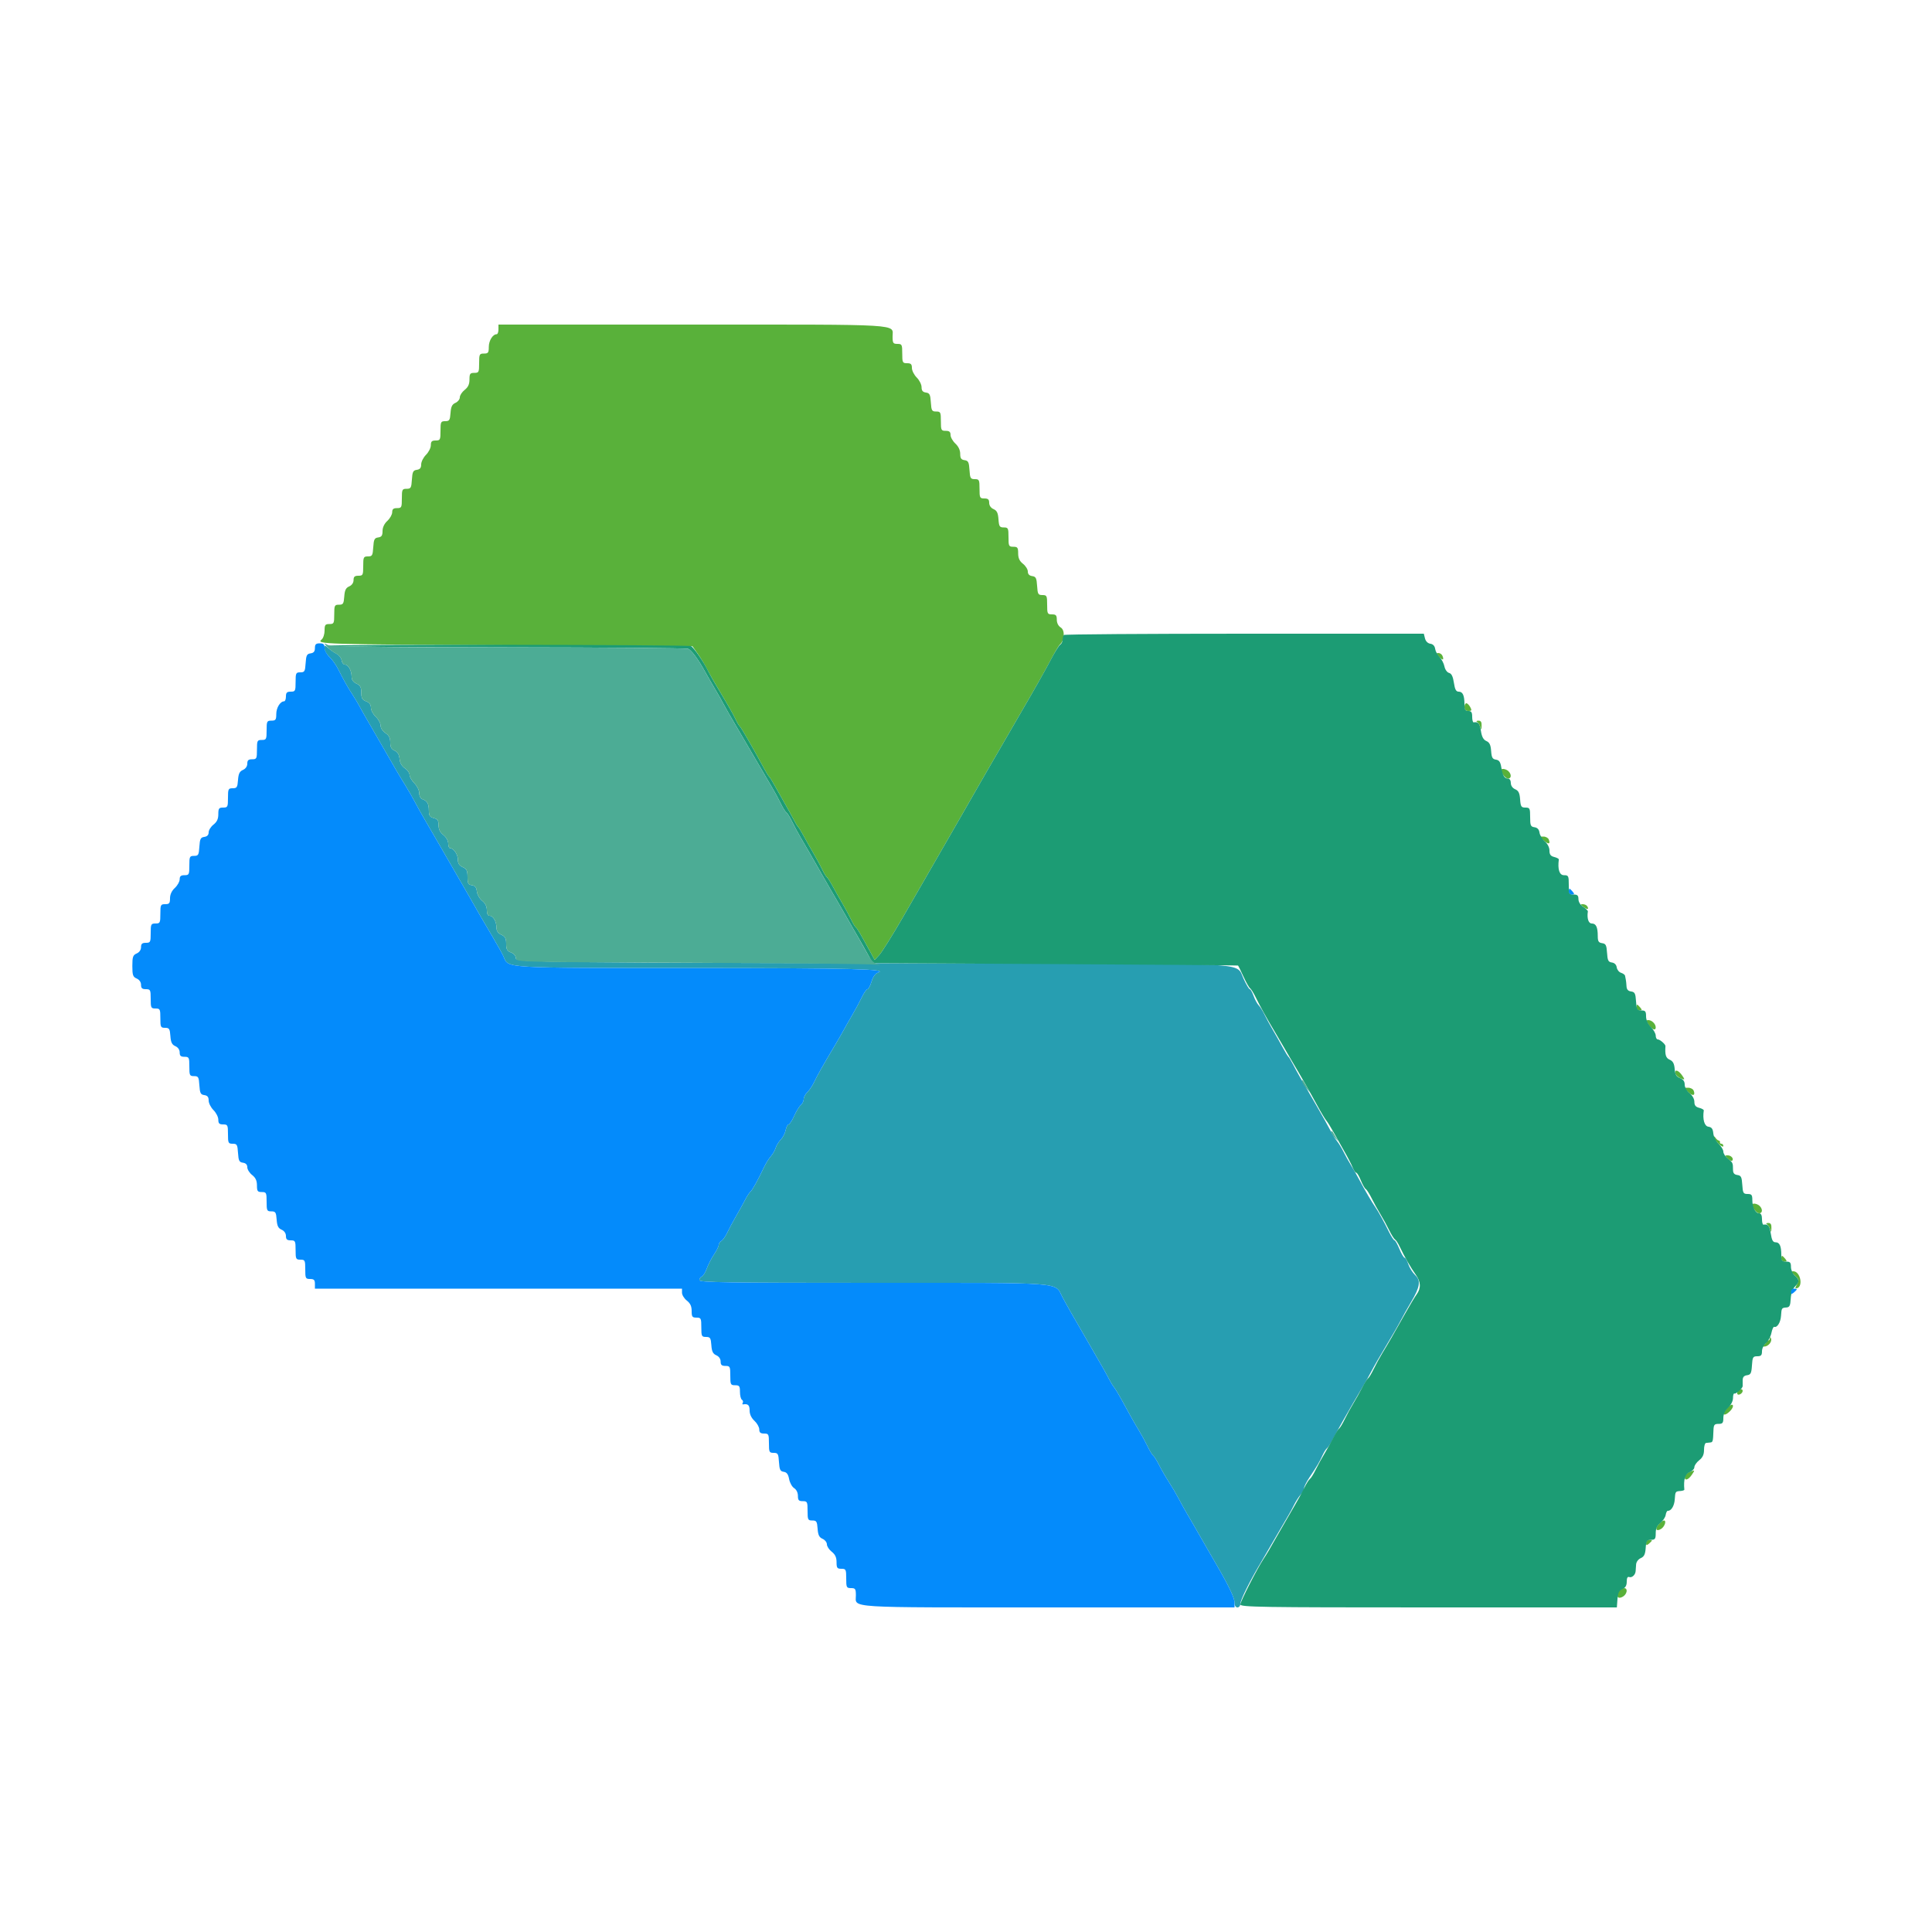 <svg id="svg" version="1.1" xmlns="http://www.w3.org/2000/svg" xmlns:xlink="http://www.w3.org/1999/xlink" width="400" height="400" viewBox="0, 0, 400,400"><g id="svgg"><path id="path0" d="M67.200 134.268 C 67.200 134.704,67.659 135.492,68.221 136.019 C 68.782 136.547,69.601 137.703,70.041 138.589 C 71.073 140.670,72.083 142.461,73.021 143.872 C 73.433 144.492,74.059 145.540,74.413 146.200 C 74.766 146.860,75.425 148.030,75.877 148.800 C 76.329 149.570,77.732 152.000,78.995 154.200 C 82.116 159.638,82.503 160.298,83.925 162.600 C 84.604 163.700,85.533 165.320,85.989 166.200 C 86.445 167.080,87.309 168.624,87.909 169.631 C 88.509 170.637,89.900 173.033,91.000 174.954 C 92.100 176.875,93.450 179.215,94.000 180.154 C 95.148 182.114,98.705 188.299,99.612 189.912 C 99.948 190.510,101.027 192.350,102.010 194.000 C 102.993 195.650,104.009 197.483,104.268 198.074 C 105.331 200.495,103.716 200.398,143.280 200.423 C 176.668 200.444,184.094 200.631,181.754 201.391 C 181.220 201.564,180.733 202.245,180.437 203.233 C 180.179 204.095,179.804 204.800,179.603 204.800 C 179.402 204.800,178.868 205.565,178.417 206.500 C 177.966 207.435,177.067 209.100,176.420 210.200 C 175.773 211.300,175.005 212.650,174.713 213.200 C 174.420 213.750,173.556 215.252,172.791 216.537 C 170.295 220.733,169.254 222.577,168.580 224.000 C 168.215 224.770,167.575 225.722,167.158 226.116 C 166.741 226.509,166.400 227.162,166.400 227.567 C 166.400 227.971,166.128 228.528,165.795 228.804 C 165.463 229.080,164.843 230.092,164.418 231.053 C 163.993 232.014,163.477 232.800,163.272 232.800 C 163.068 232.800,162.793 233.334,162.663 233.988 C 162.532 234.641,162.077 235.523,161.652 235.948 C 161.227 236.373,160.751 237.144,160.594 237.661 C 160.437 238.177,159.986 238.960,159.592 239.400 C 159.199 239.840,158.577 240.830,158.211 241.600 C 156.896 244.364,155.728 246.475,155.367 246.735 C 155.165 246.881,154.674 247.630,154.276 248.400 C 153.878 249.170,153.031 250.700,152.394 251.800 C 151.757 252.900,150.938 254.430,150.575 255.200 C 150.211 255.970,149.663 256.744,149.357 256.920 C 149.051 257.096,148.800 257.476,148.800 257.764 C 148.800 258.052,148.369 258.924,147.842 259.701 C 147.315 260.477,146.640 261.785,146.343 262.607 C 146.046 263.428,145.577 264.187,145.301 264.293 C 145.026 264.399,144.800 264.736,144.800 265.043 C 144.800 265.515,150.301 265.600,180.838 265.600 C 221.220 265.600,218.277 265.378,219.971 268.555 C 220.892 270.283,221.720 271.736,225.000 277.389 C 228.098 282.728,229.112 284.516,229.654 285.600 C 229.930 286.150,230.374 286.870,230.641 287.200 C 230.908 287.530,231.618 288.700,232.217 289.800 C 234.211 293.458,234.847 294.587,235.827 296.200 C 236.361 297.080,237.163 298.558,237.610 299.483 C 238.057 300.409,238.577 301.262,238.765 301.378 C 238.953 301.495,239.493 302.357,239.965 303.295 C 240.437 304.233,241.348 305.810,241.990 306.800 C 242.632 307.790,243.532 309.320,243.990 310.200 C 244.448 311.080,245.247 312.520,245.767 313.400 C 246.667 314.924,247.363 316.130,249.889 320.541 C 250.500 321.609,251.450 323.255,252.000 324.199 C 254.401 328.320,255.600 330.847,255.600 331.789 C 255.600 332.421,255.825 332.800,256.200 332.800 C 256.530 332.800,256.800 332.466,256.800 332.057 C 256.800 331.282,258.732 327.379,260.986 323.603 C 261.708 322.391,263.231 319.780,264.369 317.800 C 265.507 315.820,266.611 313.930,266.822 313.600 C 267.032 313.270,267.519 312.370,267.902 311.600 C 268.286 310.830,268.915 309.851,269.300 309.425 C 269.685 308.998,270.000 308.398,270.000 308.090 C 270.000 307.782,270.501 306.781,271.114 305.865 C 272.740 303.435,273.150 302.743,273.802 301.327 C 274.124 300.627,274.550 299.955,274.747 299.832 C 274.945 299.710,275.502 298.843,275.985 297.905 C 276.469 296.967,277.383 295.300,278.017 294.200 C 278.652 293.100,279.634 291.390,280.200 290.400 C 280.766 289.410,281.665 287.880,282.197 287.000 C 282.730 286.120,283.537 284.680,283.991 283.800 C 284.445 282.920,285.796 280.580,286.995 278.600 C 288.193 276.620,289.544 274.280,289.996 273.400 C 290.448 272.520,291.415 270.797,292.145 269.572 C 294.011 266.437,294.208 265.135,292.991 263.992 C 292.459 263.492,291.824 262.479,291.581 261.741 C 291.337 261.004,290.990 260.400,290.809 260.400 C 290.627 260.400,290.146 259.591,289.740 258.601 C 289.333 257.612,288.873 256.802,288.719 256.801 C 288.564 256.801,288.060 256.035,287.599 255.100 C 286.545 252.964,285.344 250.780,284.792 250.000 C 284.130 249.063,282.540 246.360,281.616 244.600 C 281.153 243.720,280.334 242.280,279.796 241.400 C 279.257 240.520,278.505 239.170,278.124 238.400 C 277.743 237.630,277.154 236.667,276.816 236.260 C 276.477 235.853,275.840 234.821,275.400 233.966 C 274.960 233.112,273.700 230.867,272.600 228.977 C 269.358 223.409,268.488 221.879,267.724 220.400 C 267.326 219.630,266.889 218.910,266.754 218.800 C 266.618 218.690,266.078 217.805,265.554 216.833 C 265.029 215.862,264.115 214.242,263.522 213.233 C 262.928 212.225,262.150 210.789,261.792 210.042 C 261.434 209.295,260.895 208.438,260.595 208.138 C 260.294 207.837,259.822 206.963,259.544 206.196 C 259.266 205.428,258.909 204.800,258.749 204.800 C 258.589 204.800,258.012 203.825,257.467 202.634 C 255.961 199.345,258.980 199.581,217.502 199.505 C 110.010 199.306,106.800 199.274,106.800 198.386 C 106.800 197.895,106.410 197.432,105.800 197.200 C 104.993 196.893,104.800 196.546,104.800 195.401 C 104.800 194.276,104.593 193.889,103.800 193.527 C 103.137 193.225,102.800 192.748,102.800 192.109 C 102.800 190.825,102.110 189.600,101.386 189.600 C 101.005 189.600,100.800 189.191,100.800 188.429 C 100.800 187.667,100.462 186.992,99.833 186.498 C 99.301 186.079,98.806 185.211,98.733 184.569 C 98.636 183.712,98.360 183.366,97.700 183.272 C 96.940 183.164,96.800 182.898,96.800 181.564 C 96.800 180.266,96.621 179.901,95.800 179.527 C 95.084 179.201,94.800 178.757,94.800 177.964 C 94.800 176.884,93.915 175.600,93.171 175.600 C 92.967 175.600,92.800 175.163,92.800 174.629 C 92.800 174.070,92.376 173.325,91.800 172.871 C 91.119 172.336,90.800 171.691,90.800 170.850 C 90.800 169.867,90.597 169.564,89.800 169.364 C 89.001 169.164,88.799 168.861,88.794 167.857 C 88.787 166.406,88.481 165.845,87.500 165.483 C 87.081 165.329,86.800 164.811,86.800 164.194 C 86.800 163.627,86.350 162.714,85.800 162.164 C 85.250 161.614,84.800 160.833,84.800 160.428 C 84.800 160.023,84.362 159.405,83.826 159.054 C 83.190 158.637,82.808 157.961,82.726 157.108 C 82.639 156.208,82.319 155.677,81.700 155.405 C 81.033 155.113,80.800 154.675,80.800 153.714 C 80.800 152.773,80.526 152.239,79.800 151.763 C 79.232 151.391,78.800 150.726,78.800 150.224 C 78.800 149.737,78.350 148.917,77.800 148.400 C 77.250 147.883,76.800 147.037,76.800 146.520 C 76.800 145.886,76.475 145.457,75.800 145.200 C 74.993 144.893,74.800 144.546,74.800 143.401 C 74.800 142.276,74.593 141.889,73.800 141.527 C 73.137 141.225,72.800 140.748,72.800 140.109 C 72.800 138.844,72.113 137.600,71.414 137.600 C 71.107 137.600,70.798 137.200,70.728 136.710 C 70.658 136.221,70.196 135.620,69.703 135.375 C 69.209 135.129,68.444 134.602,68.003 134.202 C 67.225 133.498,67.200 133.500,67.200 134.268 " stroke="none" fill="#279eb1" fill-rule="evenodd"></path><path id="path1" d="M103.200 68.200 C 103.200 68.750,103.033 69.200,102.829 69.200 C 102.022 69.200,101.200 70.527,101.200 71.829 C 101.200 73.025,101.072 73.200,100.200 73.200 C 99.267 73.200,99.200 73.333,99.200 75.200 C 99.200 77.067,99.133 77.200,98.200 77.200 C 97.328 77.200,97.200 77.375,97.200 78.571 C 97.200 79.557,96.919 80.163,96.200 80.729 C 95.650 81.161,95.200 81.852,95.200 82.263 C 95.200 82.674,94.795 83.188,94.300 83.405 C 93.605 83.710,93.372 84.187,93.277 85.500 C 93.168 87.002,93.040 87.200,92.177 87.200 C 91.271 87.200,91.200 87.346,91.200 89.200 C 91.200 91.067,91.133 91.200,90.200 91.200 C 89.405 91.200,89.200 91.401,89.200 92.182 C 89.200 92.722,88.750 93.614,88.200 94.164 C 87.650 94.714,87.200 95.609,87.200 96.154 C 87.200 96.876,86.957 97.179,86.300 97.272 C 85.532 97.381,85.382 97.679,85.278 99.300 C 85.168 101.015,85.061 101.200,84.178 101.200 C 83.271 101.200,83.200 101.345,83.200 103.200 C 83.200 105.067,83.133 105.200,82.200 105.200 C 81.446 105.200,81.200 105.410,81.200 106.054 C 81.200 106.524,80.750 107.325,80.200 107.835 C 79.565 108.424,79.200 109.196,79.200 109.953 C 79.200 110.884,79.003 111.172,78.300 111.272 C 77.532 111.381,77.382 111.679,77.278 113.300 C 77.168 115.015,77.061 115.200,76.178 115.200 C 75.271 115.200,75.200 115.345,75.200 117.200 C 75.200 119.067,75.133 119.200,74.200 119.200 C 73.428 119.200,73.200 119.406,73.200 120.105 C 73.200 120.660,72.852 121.163,72.300 121.405 C 71.605 121.710,71.372 122.187,71.277 123.500 C 71.168 125.002,71.040 125.200,70.177 125.200 C 69.271 125.200,69.200 125.346,69.200 127.200 C 69.200 129.067,69.133 129.200,68.200 129.200 C 67.331 129.200,67.200 129.377,67.200 130.551 C 67.200 131.294,66.926 132.130,66.590 132.408 C 65.437 133.365,66.581 133.401,104.914 133.600 L 143.362 133.800 144.498 135.400 C 145.123 136.280,145.992 137.720,146.430 138.600 C 146.868 139.480,148.208 141.820,149.408 143.800 C 150.608 145.780,151.883 148.030,152.240 148.800 C 152.597 149.570,153.020 150.290,153.179 150.400 C 153.437 150.578,155.989 155.008,158.200 159.114 C 158.640 159.931,159.111 160.690,159.246 160.800 C 159.382 160.910,159.922 161.783,160.446 162.740 C 160.971 163.697,161.884 165.317,162.476 166.340 C 163.068 167.363,163.878 168.830,164.276 169.600 C 164.674 170.370,165.111 171.090,165.246 171.200 C 165.382 171.310,165.922 172.195,166.446 173.167 C 166.971 174.138,167.885 175.758,168.478 176.767 C 169.072 177.775,169.857 179.230,170.223 180.000 C 170.590 180.770,171.026 181.490,171.191 181.600 C 171.357 181.710,171.922 182.595,172.446 183.567 C 172.971 184.538,173.885 186.158,174.478 187.167 C 175.072 188.175,175.857 189.630,176.223 190.400 C 176.590 191.170,177.026 191.890,177.191 192.000 C 177.471 192.185,178.051 193.173,180.247 197.201 L 181.094 198.754 182.084 197.677 C 182.628 197.085,184.841 193.540,187.001 189.800 C 194.593 176.655,196.789 172.844,197.531 171.528 C 199.658 167.759,208.209 152.937,211.797 146.800 C 214.048 142.950,216.589 138.456,217.445 136.814 C 218.300 135.172,219.208 133.642,219.463 133.414 C 220.422 132.555,220.520 130.482,219.627 129.924 C 219.116 129.605,218.800 128.986,218.800 128.304 C 218.800 127.393,218.625 127.200,217.800 127.200 C 216.867 127.200,216.800 127.067,216.800 125.200 C 216.800 123.345,216.729 123.200,215.822 123.200 C 214.939 123.200,214.832 123.015,214.722 121.300 C 214.618 119.679,214.468 119.381,213.700 119.272 C 213.103 119.187,212.800 118.870,212.800 118.330 C 212.800 117.882,212.350 117.161,211.800 116.729 C 211.081 116.163,210.800 115.557,210.800 114.571 C 210.800 113.375,210.672 113.200,209.800 113.200 C 208.867 113.200,208.800 113.067,208.800 111.200 C 208.800 109.346,208.729 109.200,207.823 109.200 C 206.960 109.200,206.832 109.002,206.723 107.500 C 206.628 106.187,206.395 105.710,205.700 105.405 C 205.148 105.163,204.800 104.660,204.800 104.105 C 204.800 103.406,204.572 103.200,203.800 103.200 C 202.867 103.200,202.800 103.067,202.800 101.200 C 202.800 99.345,202.729 99.200,201.822 99.200 C 200.939 99.200,200.832 99.015,200.722 97.300 C 200.618 95.679,200.468 95.381,199.700 95.272 C 198.997 95.172,198.800 94.884,198.800 93.953 C 198.800 93.196,198.435 92.424,197.800 91.835 C 197.250 91.325,196.800 90.524,196.800 90.054 C 196.800 89.410,196.554 89.200,195.800 89.200 C 194.867 89.200,194.800 89.067,194.800 87.200 C 194.800 85.345,194.729 85.200,193.822 85.200 C 192.939 85.200,192.832 85.015,192.722 83.300 C 192.618 81.679,192.468 81.381,191.700 81.272 C 191.043 81.179,190.800 80.876,190.800 80.154 C 190.800 79.609,190.350 78.714,189.800 78.164 C 189.250 77.614,188.800 76.722,188.800 76.182 C 188.800 75.401,188.595 75.200,187.800 75.200 C 186.867 75.200,186.800 75.067,186.800 73.200 C 186.800 71.333,186.733 71.200,185.800 71.200 C 184.909 71.200,184.800 71.035,184.800 69.680 C 184.800 67.032,187.589 67.200,143.520 67.200 L 103.200 67.200 103.200 68.200 M297.900 135.933 C 298.698 136.769,299.009 136.721,298.662 135.817 C 298.532 135.478,298.149 135.200,297.813 135.200 C 297.294 135.200,297.308 135.313,297.900 135.933 M303.200 146.400 C 303.200 146.938,303.467 147.200,304.014 147.200 C 304.704 147.200,304.763 147.078,304.400 146.400 C 304.165 145.960,303.798 145.600,303.586 145.600 C 303.374 145.600,303.200 145.960,303.200 146.400 M305.854 149.506 C 306.103 149.668,306.397 150.160,306.507 150.600 C 306.661 151.213,306.718 151.143,306.754 150.300 C 306.787 149.499,306.610 149.202,306.100 149.206 C 305.656 149.210,305.566 149.320,305.854 149.506 M310.800 159.426 C 310.800 160.068,311.702 161.200,312.214 161.200 C 312.922 161.200,312.982 160.342,312.320 159.680 C 311.830 159.190,310.800 159.018,310.800 159.426 M319.603 174.003 C 320.606 174.872,321.038 174.797,320.662 173.817 C 320.532 173.478,320.032 173.200,319.551 173.200 L 318.678 173.200 319.603 174.003 M327.823 187.767 C 328.661 188.380,329.040 188.313,328.616 187.627 C 328.471 187.392,328.059 187.200,327.700 187.200 C 327.154 187.200,327.174 187.293,327.823 187.767 M338.800 208.600 C 338.800 208.930,339.092 209.200,339.449 209.200 C 339.980 209.200,340.008 209.091,339.600 208.600 C 339.326 208.270,339.034 208.000,338.951 208.000 C 338.868 208.000,338.800 208.270,338.800 208.600 M341.285 212.078 C 341.988 213.136,342.800 213.477,342.800 212.713 C 342.800 211.996,341.996 211.200,341.271 211.200 C 340.784 211.200,340.786 211.326,341.285 212.078 M346.862 222.209 C 346.938 222.594,347.429 223.068,347.953 223.262 C 348.866 223.599,348.881 223.576,348.319 222.729 C 347.564 221.592,346.678 221.276,346.862 222.209 M349.500 226.078 C 350.425 227.003,351.062 226.860,350.662 225.817 C 350.532 225.478,350.019 225.200,349.524 225.200 L 348.622 225.200 349.500 226.078 M354.806 235.430 C 354.803 235.667,355.250 236.283,355.800 236.800 C 356.350 237.317,356.800 237.528,356.800 237.270 C 356.800 237.011,356.620 236.800,356.400 236.800 C 356.180 236.800,356.045 236.665,356.100 236.500 C 356.155 236.335,356.040 236.170,355.845 236.134 C 355.649 236.098,355.337 235.828,355.151 235.534 C 354.965 235.240,354.809 235.194,354.806 235.430 M357.705 239.876 C 358.077 240.248,358.493 240.440,358.631 240.303 C 359.024 239.909,358.420 239.200,357.691 239.200 C 357.080 239.200,357.081 239.253,357.705 239.876 M362.800 249.426 C 362.800 250.068,363.702 251.200,364.214 251.200 C 364.922 251.200,364.982 250.342,364.320 249.680 C 363.830 249.190,362.800 249.018,362.800 249.426 M365.854 253.506 C 366.103 253.668,366.397 254.160,366.507 254.600 C 366.661 255.213,366.718 255.143,366.754 254.300 C 366.787 253.499,366.610 253.202,366.100 253.206 C 365.656 253.210,365.566 253.320,365.854 253.506 M368.800 260.600 C 368.800 260.930,369.092 261.200,369.449 261.200 C 369.980 261.200,370.008 261.091,369.600 260.600 C 369.326 260.270,369.034 260.000,368.951 260.000 C 368.868 260.000,368.800 260.270,368.800 260.600 M371.525 264.016 C 372.537 264.959,372.543 264.986,371.961 266.073 C 371.615 266.720,371.636 266.855,372.061 266.715 C 373.396 266.277,372.708 263.200,371.276 263.200 C 370.788 263.200,370.844 263.381,371.525 264.016 M366.432 277.100 C 366.414 277.375,366.265 277.555,366.100 277.500 C 365.935 277.445,365.770 277.560,365.734 277.755 C 365.698 277.951,365.428 278.263,365.134 278.449 C 364.716 278.714,364.741 278.789,365.251 278.794 C 366.080 278.802,366.939 277.784,366.669 277.113 C 366.510 276.717,366.456 276.714,366.432 277.100 M359.784 288.027 C 359.639 288.261,359.616 288.549,359.733 288.667 C 360.020 288.953,360.800 288.448,360.800 287.976 C 360.800 287.465,360.109 287.499,359.784 288.027 M357.500 291.633 C 356.352 292.890,356.963 293.380,358.171 292.171 C 358.831 291.512,359.011 290.777,358.500 290.833 C 358.335 290.852,357.885 291.212,357.500 291.633 M349.700 304.812 C 349.205 305.011,348.800 305.465,348.800 305.820 C 348.800 306.665,349.579 306.386,350.315 305.278 C 350.962 304.303,350.964 304.304,349.700 304.812 M343.398 315.602 C 342.558 316.530,342.915 317.175,343.919 316.543 C 344.663 316.075,345.081 314.800,344.491 314.800 C 344.289 314.800,343.797 315.161,343.398 315.602 M340.800 319.449 C 340.800 319.980,340.909 320.008,341.400 319.600 C 341.730 319.326,342.000 319.034,342.000 318.951 C 342.000 318.868,341.730 318.800,341.400 318.800 C 341.070 318.800,340.800 319.092,340.800 319.449 M335.280 329.280 C 334.644 329.916,334.668 330.800,335.320 330.800 C 335.606 330.800,336.056 330.584,336.320 330.320 C 336.956 329.684,336.932 328.800,336.280 328.800 C 335.994 328.800,335.544 329.016,335.280 329.280 " stroke="none" fill="#59b13a" fill-rule="evenodd"></path><path id="path2" d="M220.267 131.467 C 220.120 131.613,220.000 132.054,220.000 132.447 C 220.000 132.839,219.775 133.305,219.500 133.481 C 219.225 133.657,218.300 135.151,217.445 136.801 C 216.589 138.450,214.048 142.950,211.797 146.800 C 208.209 152.937,199.658 167.759,197.531 171.528 C 196.789 172.844,194.593 176.655,187.001 189.800 C 184.841 193.540,182.628 197.085,182.084 197.677 L 181.094 198.754 180.247 197.201 C 178.051 193.173,177.471 192.185,177.191 192.000 C 177.026 191.890,176.590 191.170,176.223 190.400 C 175.857 189.630,175.072 188.175,174.478 187.167 C 173.885 186.158,172.971 184.538,172.446 183.567 C 171.922 182.595,171.357 181.710,171.191 181.600 C 171.026 181.490,170.590 180.770,170.223 180.000 C 169.857 179.230,169.072 177.775,168.478 176.767 C 167.885 175.758,166.971 174.138,166.446 173.167 C 165.922 172.195,165.382 171.310,165.246 171.200 C 165.111 171.090,164.674 170.370,164.276 169.600 C 163.878 168.830,163.068 167.363,162.476 166.340 C 161.884 165.317,160.971 163.697,160.446 162.740 C 159.922 161.783,159.382 160.910,159.246 160.800 C 159.111 160.690,158.640 159.931,158.200 159.114 C 155.989 155.008,153.437 150.578,153.179 150.400 C 153.020 150.290,152.597 149.570,152.240 148.800 C 151.883 148.030,150.607 145.780,149.405 143.800 C 148.203 141.820,146.949 139.629,146.618 138.932 C 145.754 137.113,143.580 133.966,143.050 133.770 C 142.238 133.468,67.664 133.393,68.138 133.694 C 68.392 133.856,85.070 134.003,105.200 134.022 C 125.330 134.041,142.102 134.179,142.472 134.328 C 143.171 134.611,144.630 136.587,146.012 139.123 C 146.455 139.935,147.355 141.500,148.012 142.600 C 148.669 143.700,149.483 145.140,149.820 145.800 C 150.157 146.460,151.501 148.800,152.805 151.000 C 154.110 153.200,156.038 156.494,157.089 158.320 C 158.140 160.145,159.404 162.305,159.899 163.120 C 160.393 163.934,161.163 165.358,161.610 166.283 C 162.057 167.209,162.593 168.072,162.800 168.200 C 163.007 168.328,163.547 169.191,164.000 170.117 C 164.452 171.042,165.247 172.520,165.767 173.400 C 166.752 175.067,168.061 177.339,169.800 180.400 C 170.363 181.390,171.268 182.965,171.811 183.900 C 172.355 184.835,173.245 186.365,173.789 187.300 C 174.332 188.235,175.237 189.810,175.800 190.800 C 176.363 191.790,177.244 193.320,177.759 194.200 C 178.273 195.080,179.138 196.610,179.679 197.600 L 180.664 199.400 218.432 199.605 C 239.204 199.718,256.255 199.853,256.322 199.905 C 256.389 199.957,256.896 200.987,257.448 202.192 C 258.000 203.398,258.615 204.486,258.814 204.609 C 259.014 204.732,259.548 205.591,260.001 206.517 C 260.924 208.402,262.363 211.004,263.807 213.400 C 264.337 214.280,265.234 215.810,265.800 216.800 C 266.366 217.790,267.227 219.265,267.714 220.078 C 269.238 222.621,271.220 226.098,272.686 228.800 C 273.463 230.230,274.325 231.670,274.602 232.000 C 274.880 232.330,275.498 233.320,275.977 234.200 C 276.455 235.080,277.471 236.880,278.233 238.200 C 278.996 239.520,279.813 241.095,280.049 241.700 C 280.285 242.305,280.621 242.800,280.796 242.800 C 280.970 242.800,281.395 243.505,281.740 244.366 C 282.084 245.227,282.549 246.045,282.772 246.183 C 282.995 246.320,283.548 247.191,284.001 248.117 C 284.454 249.042,285.269 250.520,285.811 251.400 C 286.354 252.280,287.163 253.758,287.610 254.683 C 288.057 255.609,288.600 256.477,288.817 256.611 C 289.035 256.745,289.480 257.427,289.807 258.127 C 290.728 260.098,292.110 262.511,293.100 263.880 C 294.181 265.373,294.244 266.684,293.300 267.990 C 292.915 268.522,291.840 270.317,290.911 271.979 C 288.762 275.822,287.402 278.183,286.175 280.200 C 285.640 281.080,284.837 282.558,284.390 283.483 C 283.943 284.409,283.423 285.262,283.235 285.378 C 283.047 285.495,282.501 286.357,282.022 287.295 C 281.543 288.233,280.713 289.720,280.177 290.600 C 279.641 291.480,278.837 292.958,278.390 293.883 C 277.943 294.809,277.423 295.662,277.235 295.778 C 277.047 295.895,276.506 296.757,276.033 297.695 C 275.561 298.633,274.736 300.120,274.200 301.000 C 273.663 301.880,272.854 303.358,272.401 304.283 C 271.948 305.209,271.407 306.072,271.200 306.200 C 270.993 306.328,270.454 307.191,270.002 308.117 C 269.551 309.042,268.691 310.624,268.091 311.631 C 267.491 312.637,266.138 314.977,265.084 316.831 C 262.645 321.121,262.371 321.588,261.578 322.800 C 260.218 324.880,256.800 331.592,256.800 332.183 C 256.800 332.735,260.923 332.800,295.777 332.800 L 334.754 332.800 334.877 331.100 C 334.972 329.787,335.205 329.310,335.900 329.005 C 336.533 328.728,336.800 328.269,336.800 327.462 C 336.800 326.706,336.971 326.380,337.302 326.507 C 337.859 326.721,338.578 326.072,338.640 325.300 C 338.662 325.025,338.707 324.393,338.740 323.895 C 338.774 323.378,339.186 322.820,339.700 322.595 C 340.395 322.290,340.628 321.813,340.723 320.500 C 340.832 318.998,340.960 318.800,341.823 318.800 C 342.669 318.800,342.800 318.616,342.800 317.429 C 342.800 316.457,343.080 315.838,343.763 315.301 C 344.292 314.884,344.787 314.144,344.863 313.656 C 344.938 313.168,345.139 312.779,345.308 312.793 C 345.996 312.847,346.652 311.772,346.741 310.442 C 346.853 308.790,346.862 308.776,347.927 308.696 C 348.377 308.662,348.736 308.536,348.725 308.417 C 348.535 306.320,348.883 305.149,349.800 304.800 C 350.350 304.591,350.800 304.126,350.800 303.767 C 350.800 303.409,351.250 302.761,351.800 302.329 C 352.519 301.763,352.800 301.157,352.800 300.171 C 352.800 299.417,352.980 298.778,353.200 298.750 C 353.420 298.723,353.825 298.678,354.100 298.650 C 354.627 298.597,354.670 298.435,354.750 296.200 C 354.793 294.987,354.933 294.800,355.800 294.800 C 356.648 294.800,356.800 294.615,356.800 293.581 C 356.800 292.794,357.155 292.033,357.800 291.435 C 358.390 290.888,358.800 290.066,358.800 289.431 C 358.800 288.838,358.935 288.425,359.100 288.513 C 359.388 288.667,360.800 287.411,360.800 287.000 C 360.800 286.890,360.800 286.363,360.800 285.828 C 360.800 285.124,361.049 284.820,361.700 284.728 C 362.468 284.619,362.618 284.321,362.722 282.700 C 362.832 280.985,362.939 280.800,363.822 280.800 C 364.608 280.800,364.800 280.596,364.800 279.764 C 364.800 279.194,365.174 278.425,365.632 278.054 C 366.090 277.684,366.592 276.755,366.748 275.990 C 366.905 275.226,367.164 274.649,367.324 274.708 C 367.937 274.936,368.650 273.796,368.741 272.442 C 368.852 270.798,368.867 270.775,369.884 270.699 C 370.507 270.652,370.676 270.300,370.749 268.901 C 370.806 267.803,371.127 266.873,371.619 266.381 C 372.604 265.396,372.601 264.964,371.600 264.107 C 371.156 263.727,370.800 262.927,370.800 262.311 C 370.800 261.393,370.627 261.200,369.800 261.200 C 368.928 261.200,368.800 261.024,368.800 259.833 C 368.800 257.972,368.449 257.200,367.603 257.200 C 367.066 257.200,366.825 256.758,366.621 255.400 C 366.379 253.785,366.062 253.401,365.100 253.553 C 364.935 253.579,364.800 253.060,364.800 252.400 C 364.800 251.613,364.598 251.200,364.214 251.200 C 363.439 251.200,362.800 249.947,362.800 248.426 C 362.800 247.392,362.647 247.200,361.822 247.200 C 360.939 247.200,360.832 247.015,360.722 245.300 C 360.618 243.679,360.468 243.381,359.700 243.272 C 359.049 243.180,358.800 242.876,358.800 242.172 C 358.800 240.779,358.753 240.678,357.727 239.871 C 357.217 239.470,356.800 238.826,356.800 238.441 C 356.800 238.055,356.360 237.326,355.822 236.820 C 355.284 236.315,354.789 235.338,354.722 234.651 C 354.630 233.704,354.381 233.369,353.700 233.272 C 352.873 233.155,352.470 231.728,352.750 229.907 C 352.775 229.746,352.346 229.501,351.798 229.364 C 351.067 229.180,350.800 228.846,350.800 228.114 C 350.800 227.525,350.390 226.792,349.800 226.329 C 349.219 225.872,348.800 225.131,348.800 224.561 C 348.800 223.890,348.492 223.463,347.825 223.210 C 347.067 222.921,346.823 222.501,346.725 221.320 C 346.633 220.197,346.365 219.697,345.700 219.405 C 344.893 219.051,344.692 218.413,344.814 216.586 C 344.839 216.215,343.677 215.200,343.229 215.200 C 342.993 215.200,342.800 214.848,342.800 214.418 C 342.800 213.988,342.350 213.186,341.800 212.636 C 341.171 212.008,340.800 211.184,340.800 210.418 C 340.800 209.393,340.645 209.200,339.822 209.200 C 338.939 209.200,338.832 209.015,338.722 207.300 C 338.618 205.679,338.468 205.381,337.700 205.272 C 337.066 205.182,336.785 204.857,336.750 204.172 C 336.723 203.637,336.655 203.020,336.600 202.800 C 336.545 202.580,336.478 202.232,336.450 202.027 C 336.423 201.822,336.051 201.543,335.625 201.408 C 335.199 201.273,334.794 200.766,334.725 200.281 C 334.647 199.729,334.272 199.353,333.721 199.275 C 332.979 199.169,332.823 198.856,332.721 197.275 C 332.618 195.679,332.466 195.381,331.700 195.272 C 330.971 195.169,330.800 194.889,330.800 193.805 C 330.800 191.947,330.443 191.200,329.557 191.200 C 328.876 191.200,328.531 190.135,328.750 188.708 C 328.775 188.547,328.346 188.121,327.797 187.762 C 327.196 187.367,326.800 186.730,326.800 186.154 C 326.800 185.403,326.587 185.200,325.800 185.200 C 324.867 185.200,324.800 185.067,324.800 183.200 C 324.800 181.333,324.733 181.200,323.800 181.200 C 322.860 181.200,322.470 180.000,322.739 177.940 C 322.758 177.797,322.329 177.569,321.787 177.432 C 321.043 177.246,320.800 176.919,320.800 176.105 C 320.800 175.461,320.412 174.692,319.839 174.200 C 319.311 173.746,318.816 172.930,318.739 172.387 C 318.645 171.722,318.306 171.358,317.700 171.272 C 316.906 171.159,316.800 170.913,316.800 169.172 C 316.800 167.348,316.727 167.200,315.823 167.200 C 314.960 167.200,314.832 167.002,314.723 165.500 C 314.628 164.187,314.395 163.710,313.700 163.405 C 313.148 163.163,312.800 162.660,312.800 162.105 C 312.800 161.584,312.556 161.200,312.224 161.200 C 311.477 161.200,311.100 160.560,310.818 158.814 C 310.646 157.754,310.370 157.369,309.716 157.275 C 309.002 157.173,308.821 156.846,308.722 155.475 C 308.630 154.209,308.388 153.707,307.733 153.420 C 307.113 153.147,306.793 152.550,306.609 151.320 C 306.377 149.777,306.057 149.401,305.100 149.553 C 304.935 149.579,304.800 149.060,304.800 148.400 C 304.800 147.467,304.622 147.200,304.000 147.200 C 303.356 147.200,303.200 146.933,303.200 145.833 C 303.200 143.972,302.849 143.200,302.003 143.200 C 301.463 143.200,301.224 142.753,301.014 141.354 C 300.819 140.055,300.522 139.452,300.012 139.319 C 299.605 139.213,299.184 138.622,299.055 137.977 C 298.929 137.343,298.474 136.474,298.045 136.045 C 297.615 135.615,297.205 134.845,297.132 134.332 C 297.048 133.736,296.689 133.356,296.138 133.277 C 295.613 133.202,295.179 132.772,295.030 132.177 L 294.785 131.200 257.659 131.200 C 237.240 131.200,220.413 131.320,220.267 131.467 " stroke="none" fill="#1c9c74" fill-rule="evenodd"></path><path id="path3" d="M65.200 134.172 C 65.200 134.876,64.951 135.180,64.300 135.272 C 63.532 135.381,63.382 135.679,63.278 137.300 C 63.168 139.015,63.061 139.200,62.178 139.200 C 61.271 139.200,61.200 139.345,61.200 141.200 C 61.200 143.067,61.133 143.200,60.200 143.200 C 59.400 143.200,59.200 143.400,59.200 144.200 C 59.200 144.750,59.033 145.200,58.829 145.200 C 58.022 145.200,57.200 146.527,57.200 147.829 C 57.200 149.025,57.072 149.200,56.200 149.200 C 55.267 149.200,55.200 149.333,55.200 151.200 C 55.200 153.067,55.133 153.200,54.200 153.200 C 53.267 153.200,53.200 153.333,53.200 155.200 C 53.200 157.067,53.133 157.200,52.200 157.200 C 51.428 157.200,51.200 157.406,51.200 158.105 C 51.200 158.660,50.852 159.163,50.300 159.405 C 49.605 159.710,49.372 160.187,49.277 161.500 C 49.168 163.002,49.040 163.200,48.177 163.200 C 47.271 163.200,47.200 163.346,47.200 165.200 C 47.200 167.067,47.133 167.200,46.200 167.200 C 45.328 167.200,45.200 167.375,45.200 168.571 C 45.200 169.557,44.919 170.163,44.200 170.729 C 43.650 171.161,43.200 171.882,43.200 172.330 C 43.200 172.870,42.897 173.187,42.300 173.272 C 41.532 173.381,41.382 173.679,41.278 175.300 C 41.168 177.015,41.061 177.200,40.178 177.200 C 39.271 177.200,39.200 177.345,39.200 179.200 C 39.200 181.067,39.133 181.200,38.200 181.200 C 37.446 181.200,37.200 181.410,37.200 182.054 C 37.200 182.524,36.750 183.325,36.200 183.835 C 35.555 184.433,35.200 185.194,35.200 185.981 C 35.200 187.015,35.048 187.200,34.200 187.200 C 33.267 187.200,33.200 187.333,33.200 189.200 C 33.200 191.067,33.133 191.200,32.200 191.200 C 31.267 191.200,31.200 191.333,31.200 193.200 C 31.200 195.067,31.133 195.200,30.200 195.200 C 29.428 195.200,29.200 195.406,29.200 196.105 C 29.200 196.660,28.852 197.163,28.300 197.405 C 27.524 197.746,27.400 198.102,27.400 200.000 C 27.400 201.898,27.524 202.254,28.300 202.595 C 28.852 202.837,29.200 203.340,29.200 203.895 C 29.200 204.594,29.428 204.800,30.200 204.800 C 31.133 204.800,31.200 204.933,31.200 206.800 C 31.200 208.667,31.267 208.800,32.200 208.800 C 33.133 208.800,33.200 208.933,33.200 210.800 C 33.200 212.654,33.271 212.800,34.177 212.800 C 35.040 212.800,35.168 212.998,35.277 214.500 C 35.372 215.813,35.605 216.290,36.300 216.595 C 36.852 216.837,37.200 217.340,37.200 217.895 C 37.200 218.594,37.428 218.800,38.200 218.800 C 39.133 218.800,39.200 218.933,39.200 220.800 C 39.200 222.655,39.271 222.800,40.178 222.800 C 41.061 222.800,41.168 222.985,41.278 224.700 C 41.382 226.321,41.532 226.619,42.300 226.728 C 42.957 226.821,43.200 227.124,43.200 227.846 C 43.200 228.391,43.650 229.286,44.200 229.836 C 44.750 230.386,45.200 231.278,45.200 231.818 C 45.200 232.599,45.405 232.800,46.200 232.800 C 47.133 232.800,47.200 232.933,47.200 234.800 C 47.200 236.655,47.271 236.800,48.178 236.800 C 49.061 236.800,49.168 236.985,49.278 238.700 C 49.382 240.321,49.532 240.619,50.300 240.728 C 50.897 240.813,51.200 241.130,51.200 241.670 C 51.200 242.118,51.650 242.839,52.200 243.271 C 52.919 243.837,53.200 244.443,53.200 245.429 C 53.200 246.625,53.328 246.800,54.200 246.800 C 55.133 246.800,55.200 246.933,55.200 248.800 C 55.200 250.654,55.271 250.800,56.177 250.800 C 57.040 250.800,57.168 250.998,57.277 252.500 C 57.372 253.813,57.605 254.290,58.300 254.595 C 58.852 254.837,59.200 255.340,59.200 255.895 C 59.200 256.594,59.428 256.800,60.200 256.800 C 61.133 256.800,61.200 256.933,61.200 258.800 C 61.200 260.667,61.267 260.800,62.200 260.800 C 63.133 260.800,63.200 260.933,63.200 262.800 C 63.200 264.667,63.267 264.800,64.200 264.800 C 65.000 264.800,65.200 265.000,65.200 265.800 L 65.200 266.800 103.200 266.800 L 141.200 266.800 141.200 267.642 C 141.200 268.106,141.650 268.839,142.200 269.271 C 142.919 269.837,143.200 270.443,143.200 271.429 C 143.200 272.625,143.328 272.800,144.200 272.800 C 145.133 272.800,145.200 272.933,145.200 274.800 C 145.200 276.654,145.271 276.800,146.177 276.800 C 147.040 276.800,147.168 276.998,147.277 278.500 C 147.372 279.813,147.605 280.290,148.300 280.595 C 148.852 280.837,149.200 281.340,149.200 281.895 C 149.200 282.594,149.428 282.800,150.200 282.800 C 151.133 282.800,151.200 282.933,151.200 284.800 C 151.200 286.667,151.267 286.800,152.200 286.800 C 153.073 286.800,153.200 286.975,153.200 288.176 C 153.200 288.933,153.383 289.666,153.607 289.804 C 153.830 289.942,153.907 290.227,153.777 290.438 C 153.647 290.648,153.689 290.794,153.870 290.763 C 154.856 290.591,155.200 290.916,155.200 292.019 C 155.200 292.806,155.555 293.567,156.200 294.165 C 156.750 294.675,157.200 295.476,157.200 295.946 C 157.200 296.590,157.446 296.800,158.200 296.800 C 159.133 296.800,159.200 296.933,159.200 298.800 C 159.200 300.655,159.271 300.800,160.178 300.800 C 161.061 300.800,161.168 300.985,161.278 302.700 C 161.380 304.293,161.539 304.620,162.260 304.723 C 162.886 304.812,163.190 305.221,163.380 306.232 C 163.523 306.994,163.991 307.837,164.420 308.105 C 164.887 308.397,165.200 309.035,165.200 309.696 C 165.200 310.607,165.375 310.800,166.200 310.800 C 167.133 310.800,167.200 310.933,167.200 312.800 C 167.200 314.654,167.271 314.800,168.177 314.800 C 169.040 314.800,169.168 314.998,169.277 316.500 C 169.372 317.813,169.605 318.290,170.300 318.595 C 170.795 318.812,171.200 319.326,171.200 319.737 C 171.200 320.148,171.650 320.839,172.200 321.271 C 172.919 321.837,173.200 322.443,173.200 323.429 C 173.200 324.625,173.328 324.800,174.200 324.800 C 175.133 324.800,175.200 324.933,175.200 326.800 C 175.200 328.667,175.267 328.800,176.200 328.800 C 177.091 328.800,177.200 328.965,177.200 330.320 C 177.200 332.965,174.555 332.800,216.880 332.800 L 255.600 332.800 255.600 331.789 C 255.600 330.847,254.401 328.320,252.000 324.199 C 251.450 323.255,250.500 321.609,249.889 320.541 C 247.363 316.130,246.667 314.924,245.767 313.400 C 245.247 312.520,244.448 311.080,243.990 310.200 C 243.532 309.320,242.632 307.790,241.990 306.800 C 241.348 305.810,240.437 304.233,239.965 303.295 C 239.493 302.357,238.953 301.495,238.765 301.378 C 238.577 301.262,238.057 300.409,237.610 299.483 C 237.163 298.558,236.361 297.080,235.827 296.200 C 234.847 294.587,234.211 293.458,232.217 289.800 C 231.618 288.700,230.908 287.530,230.641 287.200 C 230.374 286.870,229.930 286.150,229.654 285.600 C 229.112 284.516,228.098 282.728,225.000 277.389 C 221.720 271.736,220.892 270.283,219.971 268.555 C 218.277 265.378,221.220 265.600,180.838 265.600 C 150.301 265.600,144.800 265.515,144.800 265.043 C 144.800 264.736,145.026 264.399,145.301 264.293 C 145.577 264.187,146.046 263.428,146.343 262.607 C 146.640 261.785,147.315 260.477,147.842 259.701 C 148.369 258.924,148.800 258.052,148.800 257.764 C 148.800 257.476,149.051 257.096,149.357 256.920 C 149.663 256.744,150.211 255.970,150.575 255.200 C 150.938 254.430,151.757 252.900,152.394 251.800 C 153.031 250.700,153.878 249.170,154.276 248.400 C 154.674 247.630,155.165 246.881,155.367 246.735 C 155.728 246.475,156.896 244.364,158.211 241.600 C 158.577 240.830,159.199 239.840,159.592 239.400 C 159.986 238.960,160.437 238.177,160.594 237.661 C 160.751 237.144,161.227 236.373,161.652 235.948 C 162.077 235.523,162.532 234.641,162.662 233.988 C 162.793 233.334,163.068 232.800,163.272 232.800 C 163.477 232.800,163.993 232.014,164.418 231.053 C 164.843 230.092,165.463 229.080,165.795 228.804 C 166.128 228.528,166.400 227.971,166.400 227.567 C 166.400 227.162,166.741 226.509,167.158 226.116 C 167.575 225.722,168.215 224.770,168.580 224.000 C 169.254 222.577,170.295 220.733,172.791 216.537 C 173.556 215.252,174.420 213.750,174.713 213.200 C 175.005 212.650,175.773 211.300,176.420 210.200 C 177.067 209.100,177.966 207.435,178.417 206.500 C 178.868 205.565,179.402 204.800,179.603 204.800 C 179.804 204.800,180.179 204.095,180.437 203.233 C 180.733 202.245,181.220 201.564,181.754 201.391 C 184.094 200.631,176.668 200.444,143.280 200.423 C 103.716 200.398,105.331 200.495,104.268 198.074 C 104.009 197.483,102.993 195.650,102.010 194.000 C 101.027 192.350,99.948 190.510,99.612 189.912 C 98.705 188.299,95.148 182.114,94.000 180.154 C 93.450 179.215,92.100 176.875,91.000 174.954 C 89.900 173.033,88.509 170.637,87.909 169.631 C 87.309 168.624,86.445 167.080,85.989 166.200 C 85.533 165.320,84.604 163.700,83.925 162.600 C 82.503 160.298,82.116 159.638,78.995 154.200 C 77.732 152.000,76.329 149.570,75.877 148.800 C 75.425 148.030,74.766 146.860,74.413 146.200 C 74.059 145.540,73.433 144.492,73.021 143.872 C 72.083 142.461,71.073 140.670,70.041 138.589 C 69.601 137.703,68.782 136.547,68.221 136.019 C 67.659 135.492,67.200 134.642,67.200 134.130 C 67.200 133.405,66.980 133.200,66.200 133.200 C 65.408 133.200,65.200 133.402,65.200 134.172 M324.800 184.600 C 324.800 184.930,325.092 185.200,325.449 185.200 C 325.980 185.200,326.008 185.091,325.600 184.600 C 325.326 184.270,325.034 184.000,324.951 184.000 C 324.868 184.000,324.800 184.270,324.800 184.600 M370.800 267.449 C 370.800 267.980,370.909 268.008,371.400 267.600 C 371.730 267.326,372.000 267.034,372.000 266.951 C 372.000 266.868,371.730 266.800,371.400 266.800 C 371.070 266.800,370.800 267.092,370.800 267.449 " stroke="none" fill="#048bfb" fill-rule="evenodd"></path><path id="path4" d="M67.775 133.956 C 68.201 134.435,69.011 135.048,69.575 135.318 C 70.139 135.587,70.658 136.211,70.728 136.704 C 70.798 137.197,71.107 137.600,71.414 137.600 C 72.113 137.600,72.800 138.844,72.800 140.109 C 72.800 140.748,73.137 141.225,73.800 141.527 C 74.593 141.889,74.800 142.276,74.800 143.401 C 74.800 144.546,74.993 144.893,75.800 145.200 C 76.475 145.457,76.800 145.886,76.800 146.520 C 76.800 147.037,77.250 147.883,77.800 148.400 C 78.350 148.917,78.800 149.737,78.800 150.224 C 78.800 150.726,79.232 151.391,79.800 151.763 C 80.526 152.239,80.800 152.773,80.800 153.714 C 80.800 154.675,81.033 155.113,81.700 155.405 C 82.319 155.677,82.639 156.208,82.726 157.108 C 82.808 157.961,83.190 158.637,83.826 159.054 C 84.362 159.405,84.800 160.023,84.800 160.428 C 84.800 160.833,85.250 161.614,85.800 162.164 C 86.350 162.714,86.800 163.627,86.800 164.194 C 86.800 164.811,87.081 165.329,87.500 165.483 C 88.481 165.845,88.787 166.406,88.794 167.857 C 88.799 168.861,89.001 169.164,89.800 169.364 C 90.597 169.564,90.800 169.867,90.800 170.850 C 90.800 171.691,91.119 172.336,91.800 172.871 C 92.376 173.325,92.800 174.070,92.800 174.629 C 92.800 175.163,92.967 175.600,93.171 175.600 C 93.915 175.600,94.800 176.884,94.800 177.964 C 94.800 178.757,95.084 179.201,95.800 179.527 C 96.621 179.901,96.800 180.266,96.800 181.564 C 96.800 182.898,96.940 183.164,97.700 183.272 C 98.360 183.366,98.636 183.712,98.733 184.569 C 98.806 185.211,99.301 186.079,99.833 186.498 C 100.462 186.992,100.800 187.667,100.800 188.429 C 100.800 189.191,101.005 189.600,101.386 189.600 C 102.110 189.600,102.800 190.825,102.800 192.109 C 102.800 192.748,103.137 193.225,103.800 193.527 C 104.593 193.889,104.800 194.276,104.800 195.401 C 104.800 196.546,104.993 196.893,105.800 197.200 C 106.410 197.432,106.800 197.895,106.800 198.386 C 106.800 199.187,107.027 199.193,143.300 199.333 C 163.375 199.411,180.520 199.584,181.400 199.718 C 182.319 199.857,182.503 199.841,181.832 199.680 C 181.011 199.483,180.386 198.894,179.732 197.700 C 179.219 196.765,178.355 195.235,177.811 194.300 C 177.268 193.365,176.363 191.790,175.800 190.800 C 175.237 189.810,174.332 188.235,173.789 187.300 C 173.245 186.365,172.355 184.835,171.811 183.900 C 171.268 182.965,170.363 181.390,169.800 180.400 C 168.061 177.339,166.752 175.067,165.767 173.400 C 165.247 172.520,164.452 171.042,164.000 170.117 C 163.547 169.191,163.007 168.328,162.800 168.200 C 162.593 168.072,162.057 167.209,161.610 166.283 C 161.163 165.358,160.393 163.934,159.899 163.120 C 159.404 162.305,158.140 160.145,157.089 158.320 C 156.038 156.494,154.110 153.200,152.805 151.000 C 151.501 148.800,150.157 146.460,149.820 145.800 C 149.483 145.140,148.669 143.700,148.012 142.600 C 147.355 141.500,146.455 139.935,146.012 139.123 C 144.630 136.587,143.171 134.611,142.472 134.328 C 142.102 134.179,125.363 134.044,105.274 134.028 C 78.654 134.008,68.510 133.876,67.874 133.542 C 67.002 133.085,67.002 133.086,67.775 133.956 M269.600 223.889 C 269.600 224.121,269.971 224.736,270.424 225.256 L 271.247 226.200 270.545 225.000 C 269.620 223.421,269.600 223.397,269.600 223.889 M275.612 234.278 C 275.605 234.540,276.005 235.179,276.500 235.697 C 276.995 236.215,277.200 236.360,276.956 236.020 C 276.712 235.679,276.312 235.040,276.068 234.600 C 275.824 234.160,275.619 234.015,275.612 234.278 " stroke="none" fill="#4cac95" fill-rule="evenodd"></path></g></svg>
